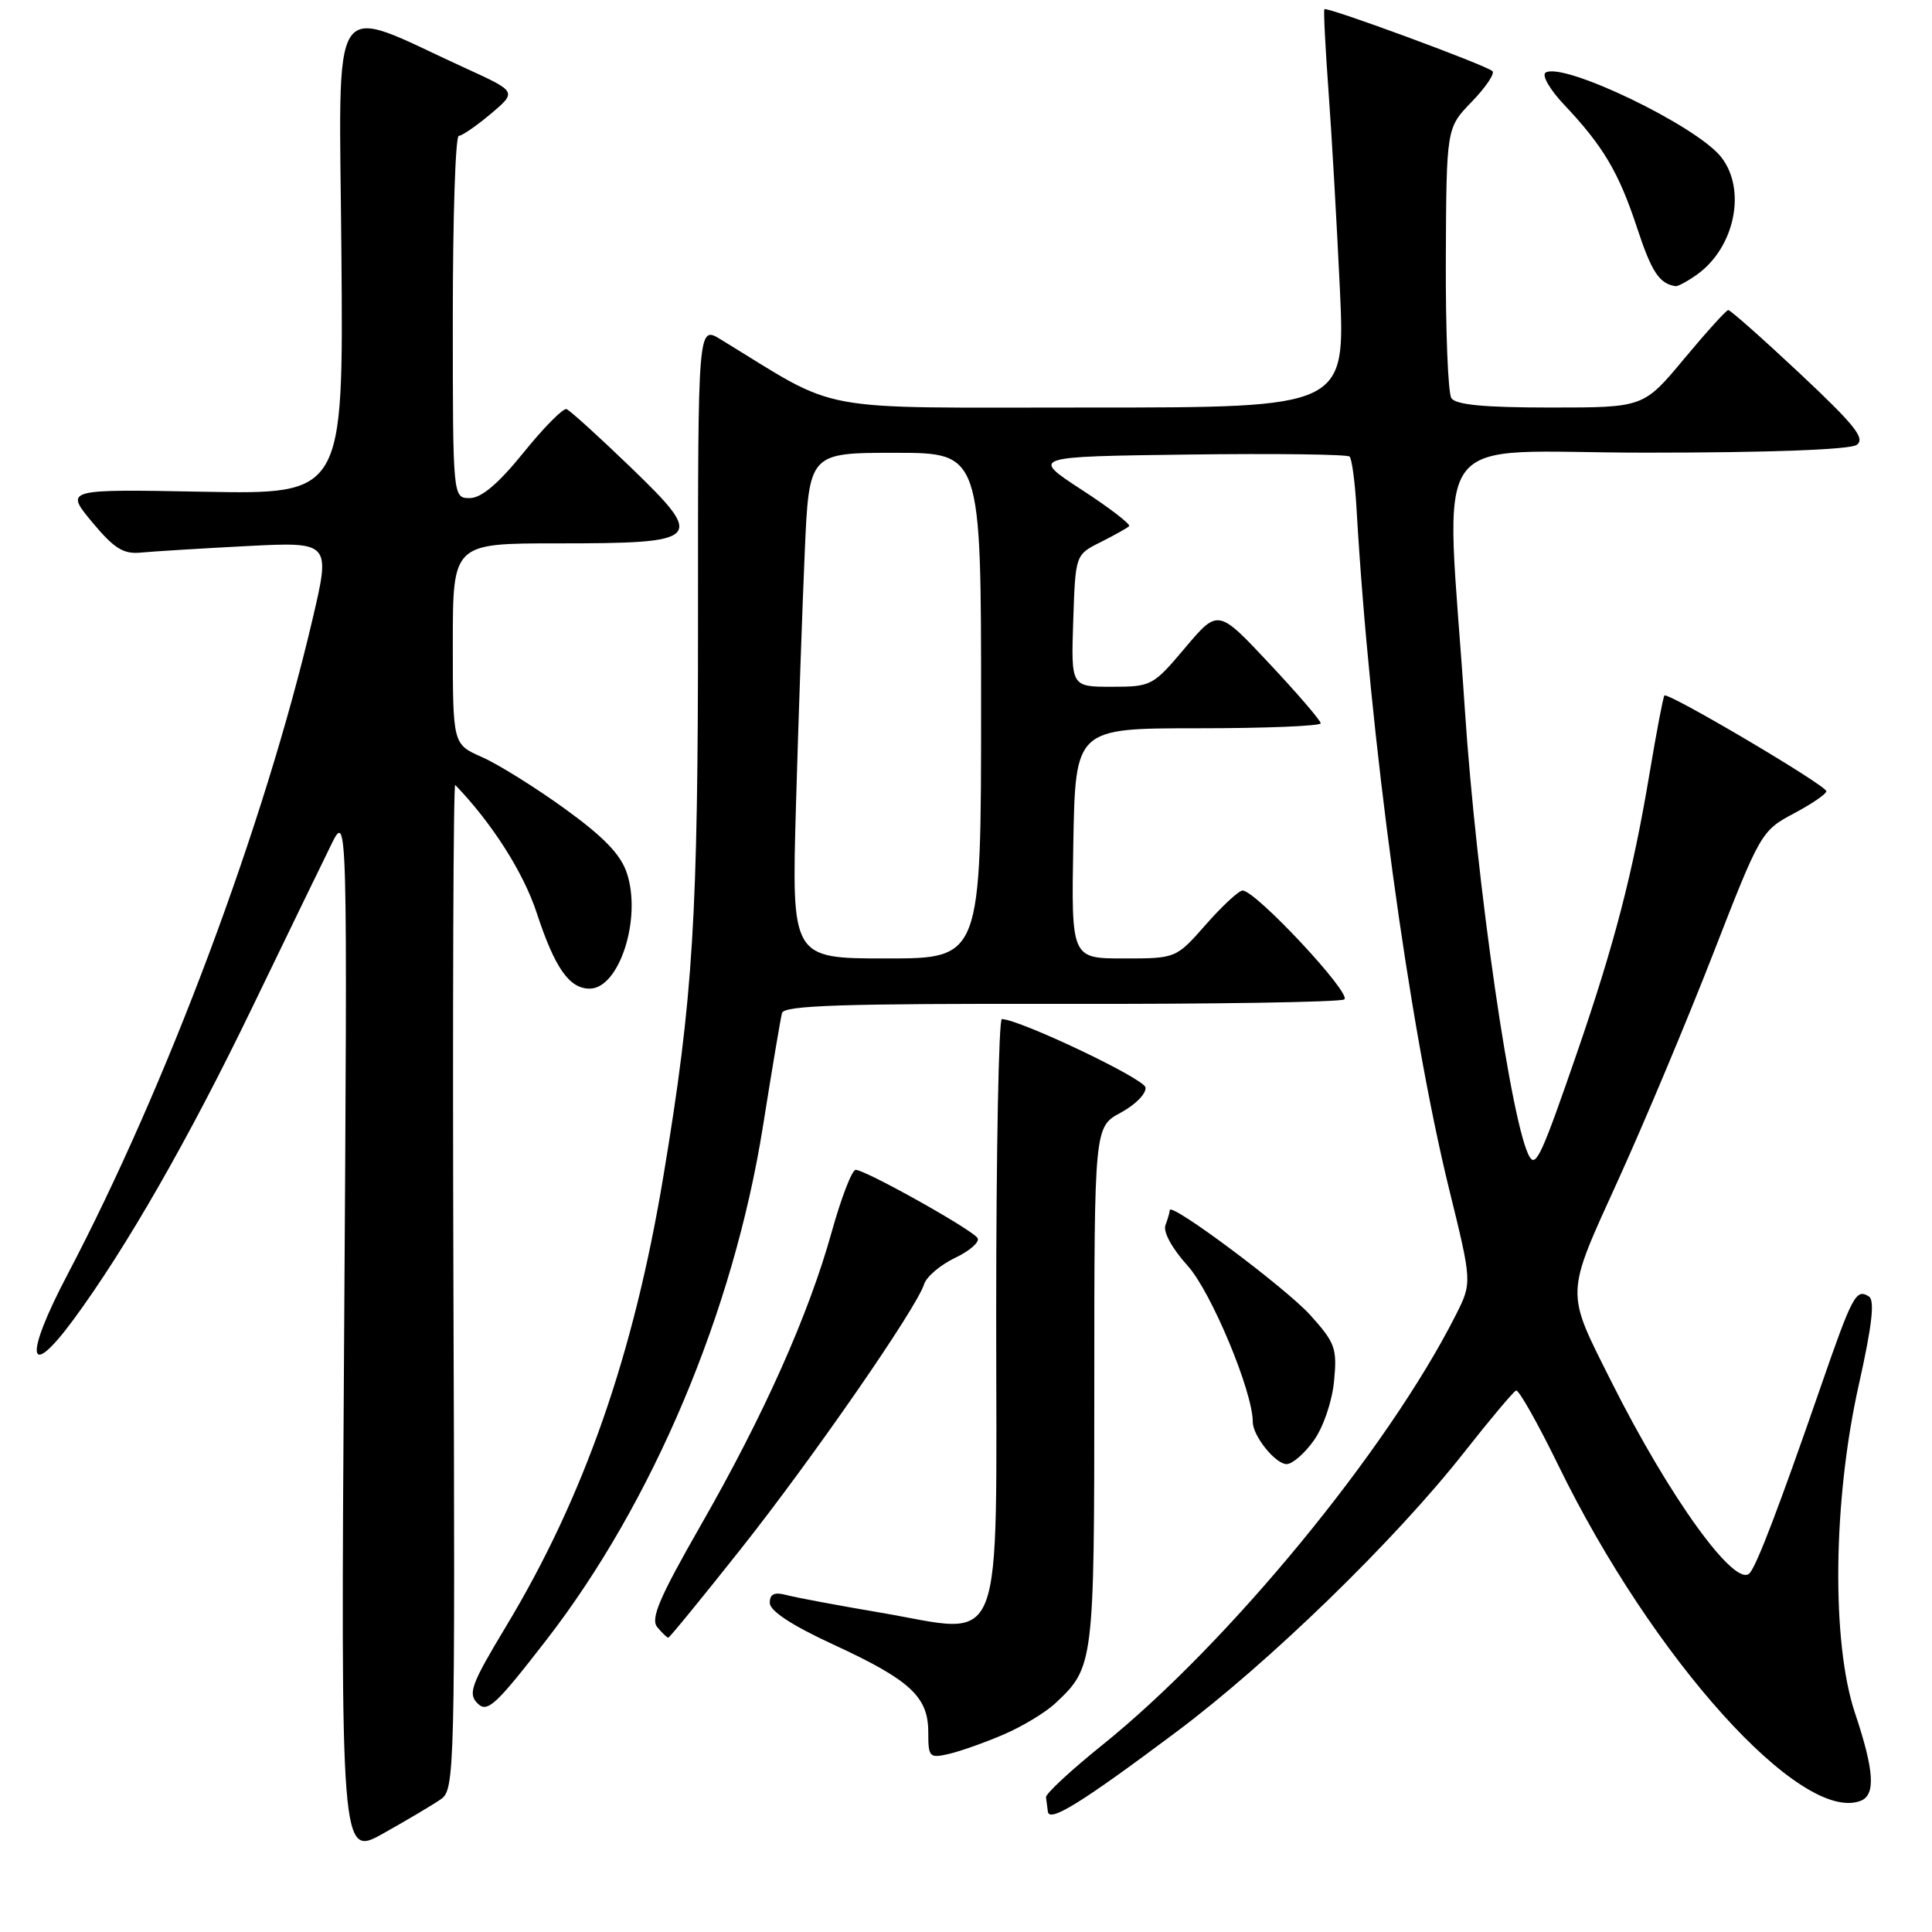 <?xml version="1.0" encoding="UTF-8" standalone="no"?>
<!DOCTYPE svg PUBLIC "-//W3C//DTD SVG 1.1//EN" "http://www.w3.org/Graphics/SVG/1.1/DTD/svg11.dtd" >
<svg xmlns="http://www.w3.org/2000/svg" xmlns:xlink="http://www.w3.org/1999/xlink" version="1.1" viewBox="0 0 256 256">
 <g >
 <path fill="currentColor"
d=" M 58.41 238.41 C 60.26 237.13 60.31 235.03 60.08 170.30 C 59.96 133.57 60.07 103.74 60.32 104.01 C 65.20 109.07 69.37 115.62 71.12 120.97 C 73.51 128.25 75.43 131.00 78.13 131.00 C 82.05 131.00 85.05 121.72 83.07 115.71 C 82.25 113.22 80.01 110.90 74.84 107.16 C 70.94 104.34 66.00 101.26 63.87 100.32 C 60.00 98.62 60.00 98.62 60.00 85.31 C 60.00 72.00 60.00 72.00 73.81 72.00 C 93.11 72.00 93.55 71.55 83.57 61.92 C 79.34 57.84 75.51 54.37 75.07 54.21 C 74.62 54.05 72.06 56.64 69.38 59.96 C 66.03 64.10 63.79 65.99 62.25 66.00 C 60.00 66.00 60.00 66.00 60.00 42.00 C 60.00 28.80 60.35 18.00 60.79 18.00 C 61.22 18.00 63.13 16.68 65.04 15.08 C 68.50 12.15 68.50 12.15 61.67 9.03 C 43.28 0.63 44.95 -1.89 45.24 33.76 C 45.50 65.50 45.50 65.50 27.04 65.16 C 8.59 64.81 8.59 64.81 12.19 69.16 C 15.11 72.67 16.34 73.45 18.65 73.22 C 20.22 73.07 26.52 72.68 32.66 72.36 C 43.82 71.79 43.82 71.79 41.39 82.14 C 35.00 109.38 22.14 143.76 8.92 168.93 C 3.17 179.86 3.63 183.13 9.74 174.85 C 16.72 165.37 25.01 150.91 33.42 133.50 C 37.94 124.15 42.63 114.47 43.85 112.00 C 46.05 107.50 46.05 107.50 45.60 176.81 C 45.14 246.11 45.14 246.11 50.82 242.92 C 53.94 241.17 57.36 239.14 58.41 238.41 Z  M 155.83 229.52 C 168.09 220.36 184.82 204.12 193.96 192.50 C 197.42 188.10 200.54 184.39 200.89 184.25 C 201.23 184.11 203.75 188.56 206.47 194.13 C 218.99 219.82 238.66 241.65 246.54 238.62 C 248.56 237.85 248.35 234.62 245.80 227.00 C 242.66 217.62 242.87 198.80 246.30 183.50 C 248.06 175.62 248.44 172.30 247.64 171.79 C 245.93 170.71 245.46 171.60 241.17 184.00 C 235.75 199.64 232.82 207.32 231.85 208.44 C 229.98 210.57 221.23 198.47 213.51 183.07 C 207.40 170.89 207.36 171.88 214.43 156.33 C 217.89 148.72 223.56 135.21 227.03 126.30 C 233.23 110.35 233.40 110.07 237.67 107.80 C 240.05 106.54 242.00 105.21 242.00 104.84 C 242.00 104.07 220.99 91.66 220.54 92.16 C 220.38 92.35 219.49 97.00 218.57 102.50 C 216.35 115.76 213.91 125.14 208.94 139.56 C 204.34 152.90 203.53 154.67 202.70 153.32 C 200.32 149.47 195.63 117.11 194.10 94.00 C 191.57 55.70 188.52 60.00 218.21 59.98 C 234.27 59.98 245.08 59.58 246.00 58.96 C 247.22 58.13 245.83 56.38 238.50 49.50 C 233.55 44.86 229.28 41.07 229.00 41.09 C 228.72 41.11 226.09 44.02 223.14 47.56 C 217.78 54.00 217.78 54.00 205.45 54.00 C 196.68 54.00 192.88 53.64 192.31 52.75 C 191.87 52.06 191.54 43.73 191.58 34.22 C 191.66 16.95 191.66 16.95 195.01 13.49 C 196.85 11.59 198.09 9.76 197.76 9.43 C 197.00 8.66 175.80 0.85 175.49 1.22 C 175.36 1.38 175.61 6.23 176.03 12.01 C 176.46 17.80 177.13 29.61 177.54 38.26 C 178.27 54.00 178.27 54.00 144.38 54.00 C 106.99 53.99 111.71 54.87 95.49 44.97 C 92.48 43.13 92.48 43.13 92.49 81.82 C 92.50 121.66 91.86 132.09 87.91 155.81 C 83.98 179.48 77.41 198.31 67.08 215.46 C 62.43 223.18 61.98 224.41 63.27 225.70 C 64.57 227.00 65.66 226.00 72.37 217.34 C 86.50 199.11 97.18 173.79 101.08 149.33 C 102.29 141.72 103.43 134.93 103.62 134.23 C 103.88 133.22 111.71 132.97 140.50 133.02 C 160.59 133.06 177.52 132.79 178.12 132.43 C 179.22 131.75 166.39 118.00 164.65 118.00 C 164.16 118.00 161.97 120.02 159.79 122.50 C 155.83 127.00 155.83 127.00 148.89 127.00 C 141.95 127.00 141.95 127.00 142.22 111.75 C 142.50 96.50 142.50 96.50 158.75 96.50 C 167.69 96.50 175.00 96.20 175.00 95.84 C 175.00 95.48 171.94 91.92 168.20 87.93 C 161.40 80.67 161.40 80.67 157.04 85.83 C 152.79 90.88 152.56 91.00 147.30 91.00 C 141.92 91.00 141.92 91.00 142.21 82.25 C 142.50 73.50 142.50 73.50 145.83 71.84 C 147.66 70.92 149.36 69.97 149.61 69.72 C 149.86 69.48 147.03 67.30 143.32 64.89 C 136.59 60.50 136.59 60.50 157.44 60.23 C 168.91 60.08 178.54 60.20 178.83 60.50 C 179.13 60.80 179.54 63.85 179.74 67.27 C 181.49 97.69 186.70 135.96 192.03 157.62 C 195.06 169.95 195.06 169.95 192.91 174.23 C 183.89 192.09 162.77 217.79 146.04 231.24 C 141.89 234.58 138.54 237.69 138.60 238.15 C 138.66 238.62 138.77 239.48 138.85 240.06 C 139.06 241.52 143.32 238.88 155.83 229.52 Z  M 132.99 229.83 C 135.46 228.77 138.54 226.91 139.83 225.70 C 144.95 220.92 145.00 220.51 145.00 183.71 C 145.00 149.31 145.00 149.31 148.53 147.42 C 150.47 146.37 151.93 144.87 151.78 144.08 C 151.55 142.89 135.24 135.14 132.75 135.03 C 132.34 135.01 132.00 152.56 132.00 174.02 C 132.00 220.16 133.41 216.53 116.65 213.68 C 111.07 212.73 105.49 211.69 104.25 211.36 C 102.60 210.92 102.00 211.20 102.00 212.39 C 102.00 213.45 104.90 215.36 110.38 217.89 C 120.61 222.61 123.00 224.82 123.00 229.52 C 123.00 232.85 123.15 233.00 125.75 232.40 C 127.26 232.05 130.52 230.89 132.99 229.83 Z  M 98.16 205.25 C 107.69 193.22 121.43 173.38 122.45 170.16 C 122.76 169.17 124.61 167.60 126.56 166.67 C 128.51 165.74 129.85 164.56 129.53 164.05 C 128.85 162.94 114.65 155.00 113.38 155.01 C 112.89 155.01 111.47 158.71 110.21 163.22 C 107.15 174.22 101.20 187.55 92.83 202.15 C 87.37 211.69 86.17 214.50 87.09 215.60 C 87.72 216.37 88.38 217.00 88.55 217.00 C 88.72 217.00 93.04 211.71 98.16 205.25 Z  M 174.09 190.87 C 175.35 189.11 176.52 185.67 176.77 183.00 C 177.19 178.66 176.92 177.92 173.61 174.25 C 170.35 170.64 155.00 159.18 155.00 160.36 C 155.00 160.62 154.74 161.51 154.43 162.33 C 154.09 163.22 155.29 165.42 157.38 167.73 C 160.49 171.18 166.00 184.38 166.00 188.41 C 166.00 190.27 169.00 194.00 170.49 194.00 C 171.24 194.00 172.87 192.59 174.09 190.87 Z  M 224.78 36.44 C 229.85 32.89 231.48 25.15 228.06 20.81 C 224.79 16.65 207.16 8.17 204.80 9.62 C 204.26 9.96 205.36 11.87 207.25 13.87 C 212.43 19.35 214.50 22.84 216.92 30.19 C 218.85 36.05 219.87 37.60 222.03 37.92 C 222.32 37.96 223.56 37.30 224.78 36.44 Z  M 105.47 106.75 C 105.79 95.61 106.31 80.54 106.63 73.25 C 107.20 60.00 107.20 60.00 118.60 60.00 C 130.00 60.00 130.00 60.00 130.00 93.50 C 130.00 127.00 130.00 127.00 117.45 127.00 C 104.89 127.00 104.89 127.00 105.47 106.75 Z "/>
</g>
</svg>